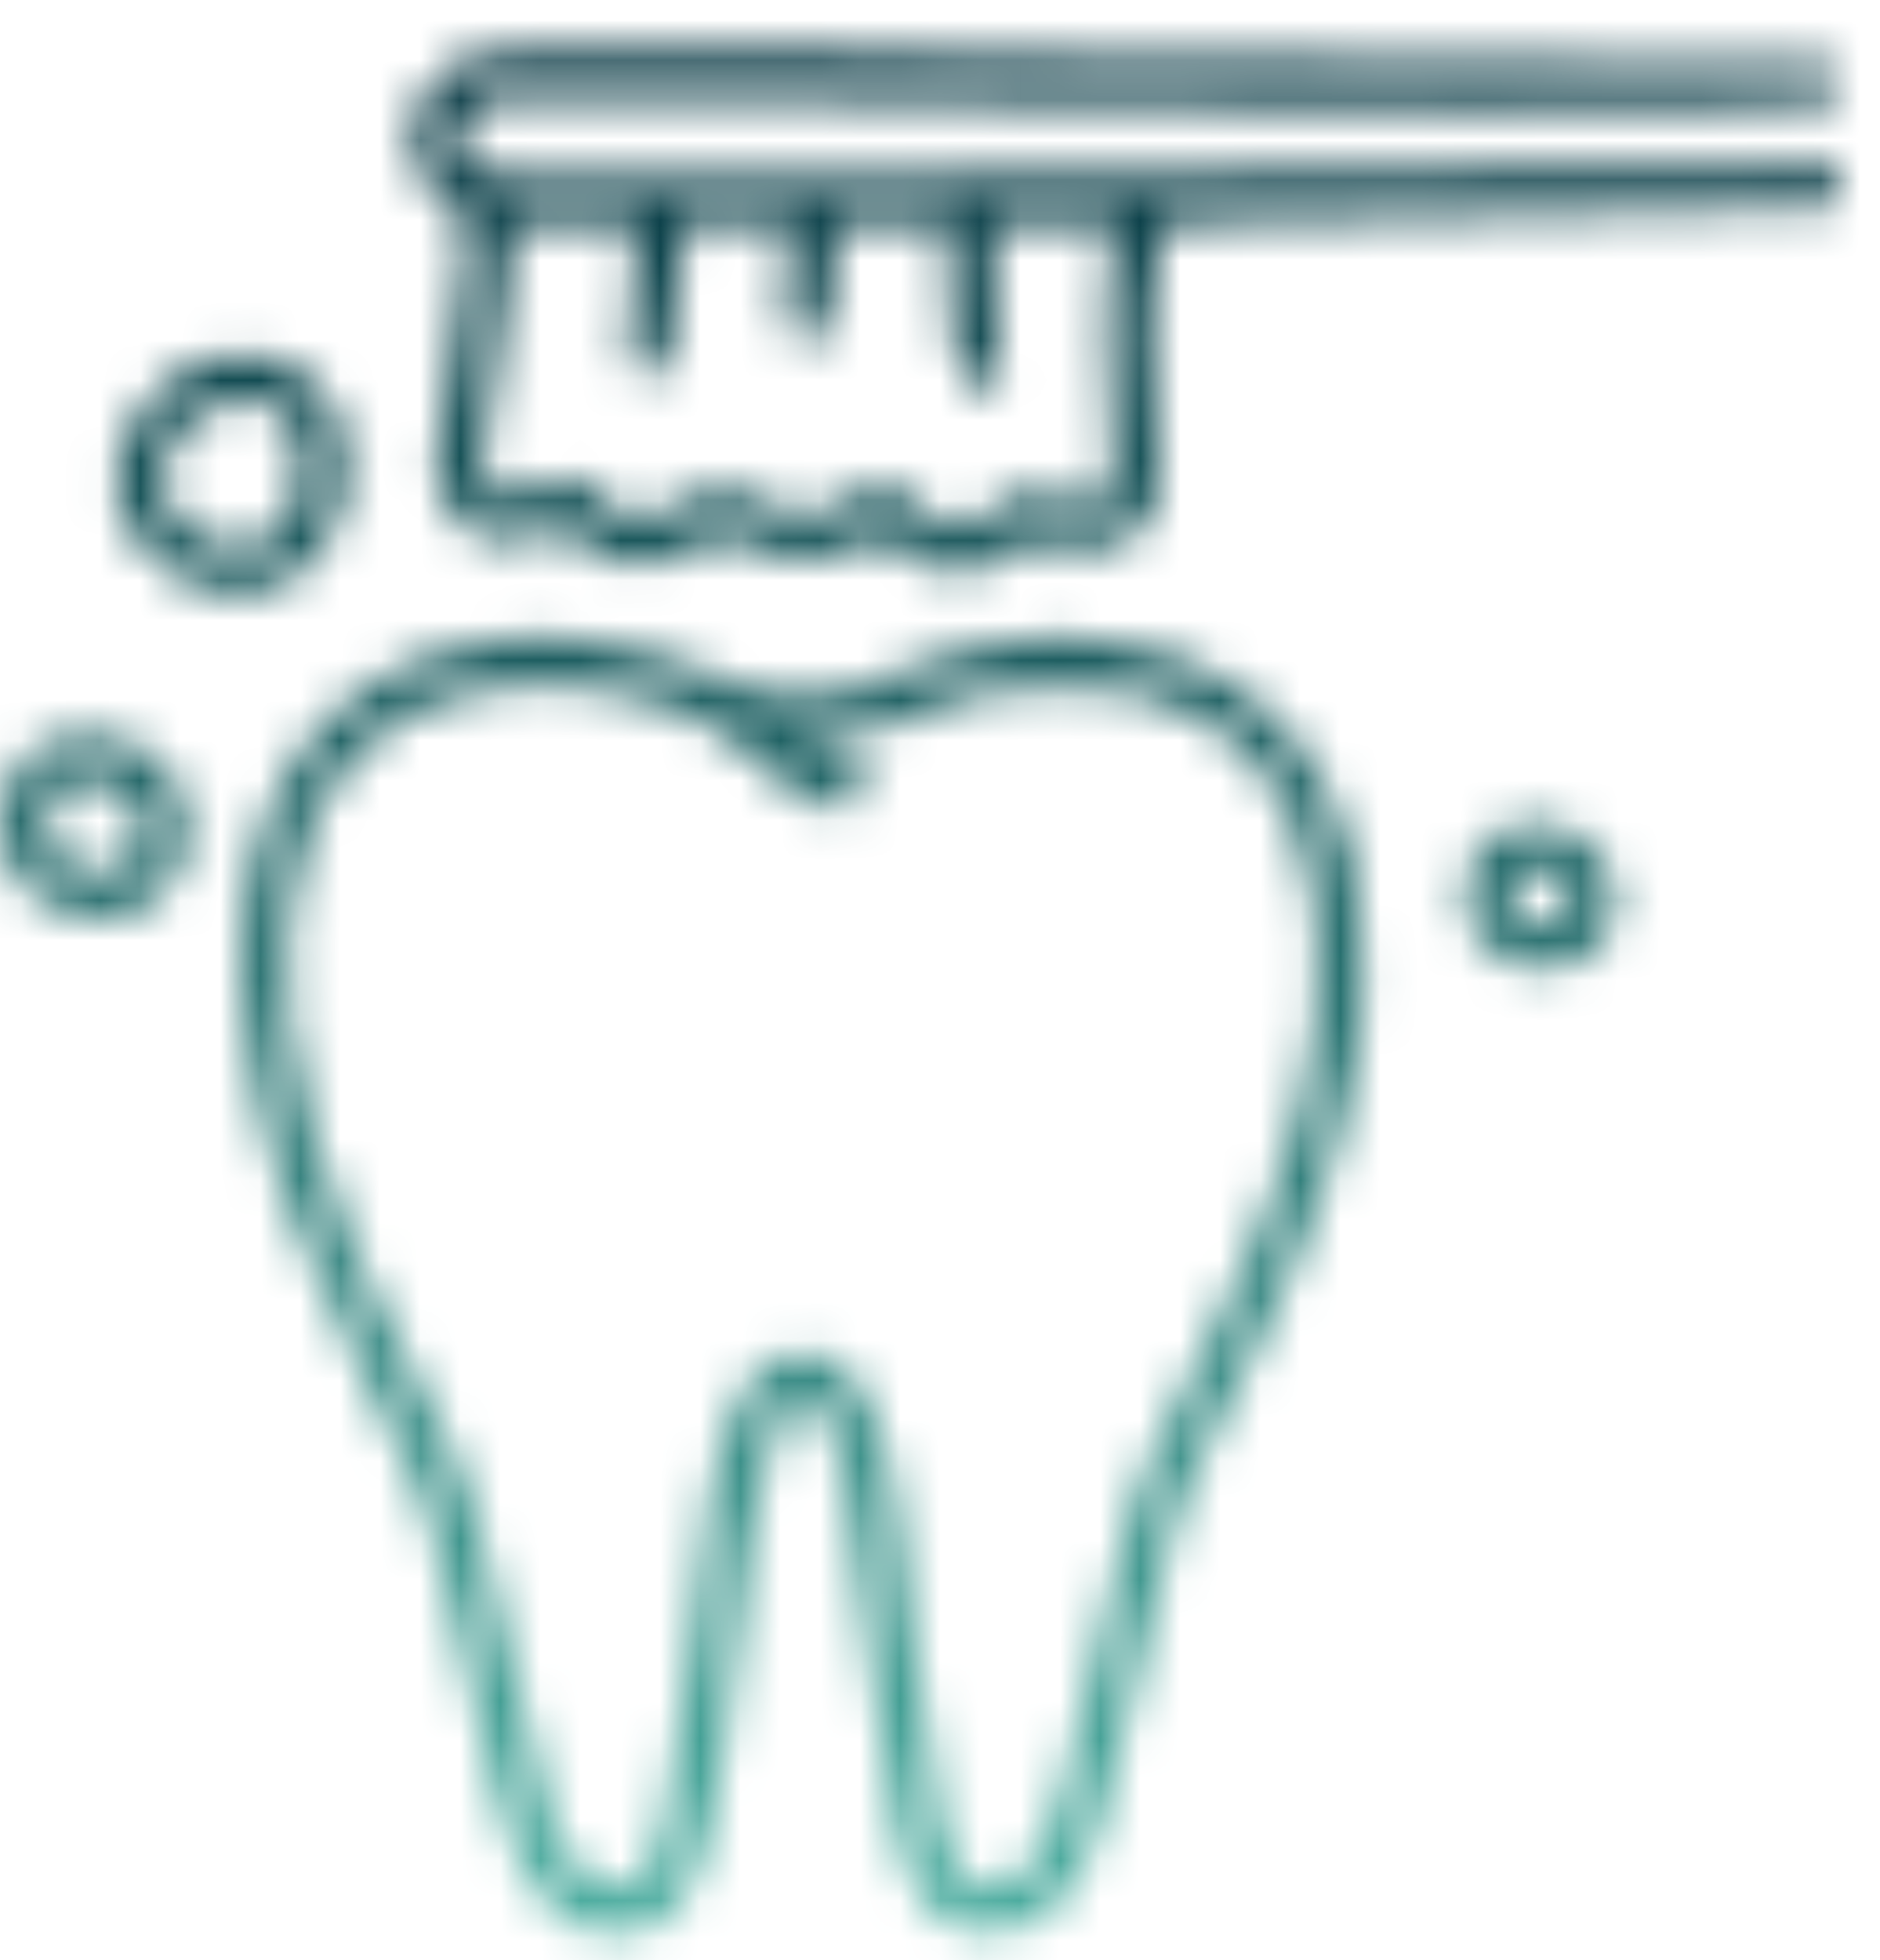 <svg width="47" height="49" viewBox="0 0 47 49" fill="none" xmlns="http://www.w3.org/2000/svg">
<mask id="mask0_121_9" style="mask-type:alpha" maskUnits="userSpaceOnUse" x="0" y="1" width="47" height="48">
<path fill-rule="evenodd" clip-rule="evenodd" d="M13.918 1.257C12.105 1.31 11.914 1.332 11.502 1.535C10.496 2.03 10.028 3.312 10.486 4.319C10.58 4.528 10.881 4.895 11.154 5.133L11.651 5.568L11.59 6.696C11.552 7.397 11.401 8.457 11.192 9.492C10.801 11.419 10.801 11.986 11.19 12.65C11.665 13.461 12.518 13.725 13.543 13.376L14.106 13.185L14.434 13.503C14.614 13.678 14.919 13.886 15.111 13.966C15.796 14.252 16.942 14.083 17.669 13.589L18.026 13.347L18.691 13.659C19.281 13.935 19.446 13.971 20.153 13.971C20.881 13.971 20.996 13.944 21.495 13.662L22.041 13.352L22.222 13.583C22.322 13.71 22.622 13.923 22.89 14.056C23.758 14.489 24.791 14.351 25.563 13.699C25.806 13.493 25.899 13.463 26.048 13.543C26.149 13.597 26.445 13.687 26.706 13.743C27.551 13.924 28.469 13.5 28.851 12.752C29.054 12.354 29.072 11.662 28.915 10.211C28.742 8.616 28.77 7.095 28.99 6.146C29.086 5.73 29.152 5.623 29.341 5.57C29.47 5.534 30.355 5.502 31.309 5.498C36.322 5.477 45.529 5.267 45.746 5.169C45.924 5.089 45.988 4.98 46.01 4.718C46.064 4.066 46.117 4.073 41.759 4.175C39.646 4.224 32.123 4.309 25.04 4.364C10.682 4.474 11.85 4.521 11.559 3.824C11.44 3.539 11.438 3.44 11.544 3.162C11.612 2.982 11.787 2.746 11.933 2.637C12.195 2.442 12.255 2.439 17.417 2.439C20.765 2.439 23.629 2.49 25.403 2.58C29.299 2.778 45.494 2.735 45.817 2.525C46.068 2.362 46.108 1.826 45.882 1.639C45.766 1.542 44.035 1.522 37.187 1.538C30.939 1.552 27.716 1.519 25.215 1.418C20.96 1.245 16.497 1.181 13.918 1.257ZM12.924 5.642C12.8 5.675 12.764 5.895 12.717 6.92C12.678 7.764 12.567 8.591 12.369 9.518C12.21 10.265 12.071 11.124 12.062 11.425C12.047 11.922 12.071 11.995 12.313 12.204C12.614 12.462 12.895 12.445 13.516 12.131C13.707 12.034 14.021 11.955 14.213 11.955C14.513 11.955 14.625 12.023 14.995 12.422C15.261 12.71 15.536 12.911 15.71 12.946C16.113 13.027 16.727 12.837 17.269 12.464C17.532 12.283 17.852 12.143 18.002 12.143C18.149 12.143 18.57 12.3 18.938 12.492C19.485 12.778 19.707 12.843 20.147 12.843C20.615 12.843 20.751 12.797 21.193 12.492C21.935 11.982 22.268 12.005 22.909 12.611C23.672 13.332 24.173 13.353 24.889 12.693C25.412 12.211 25.857 12.129 26.414 12.414C26.918 12.671 27.406 12.671 27.663 12.413C27.847 12.229 27.857 12.149 27.803 11.265C27.655 8.823 27.636 7.448 27.739 6.672C27.799 6.224 27.872 5.794 27.902 5.716C27.949 5.594 27.755 5.579 26.421 5.601L24.887 5.627L24.858 6.564C24.843 7.08 24.884 7.861 24.95 8.299C25.017 8.737 25.06 9.18 25.047 9.283C25.001 9.656 24.486 9.832 24.154 9.588C23.897 9.398 23.703 8.209 23.703 6.822V5.58H22.318H20.934L20.843 6.904C20.761 8.119 20.735 8.243 20.536 8.404C20.25 8.636 20.096 8.626 19.827 8.357C19.615 8.145 19.606 8.087 19.647 7.208C19.671 6.7 19.706 6.125 19.725 5.932L19.76 5.58H18.409H17.059L17.057 6.307C17.055 7.008 16.849 8.755 16.731 9.061C16.699 9.144 16.57 9.258 16.444 9.315C16.165 9.442 15.778 9.298 15.695 9.035C15.665 8.94 15.709 8.327 15.793 7.673C15.882 6.987 15.921 6.293 15.885 6.032L15.822 5.58L14.448 5.591C13.693 5.597 13.007 5.62 12.924 5.642ZM4.993 9.058C3.847 9.499 2.903 10.842 2.903 12.032C2.903 12.833 3.13 13.298 3.843 13.959C5.726 15.701 8.182 14.817 8.637 12.231C8.751 11.584 8.628 10.736 8.339 10.176C7.755 9.044 6.298 8.557 4.993 9.058ZM5.272 10.225C4.557 10.582 4.028 11.373 4.028 12.085C4.028 12.841 5.239 13.8 6.077 13.708C6.613 13.649 6.921 13.407 7.247 12.789C7.488 12.332 7.51 12.214 7.475 11.571C7.444 11.025 7.386 10.789 7.224 10.561C6.786 9.946 6.078 9.824 5.272 10.225ZM12.418 15.998C7.539 16.608 5.107 20.999 6.323 27.002C6.802 29.371 7.672 31.67 9.242 34.719C10.725 37.602 10.94 38.236 11.764 42.17C12.279 44.63 12.56 45.63 12.982 46.51C13.32 47.214 13.862 47.849 14.334 48.092C15.043 48.459 16.133 48.385 16.644 47.936C17.569 47.124 17.892 45.914 18.418 41.299C19.005 36.14 19.492 34.531 20.305 35.064C20.903 35.456 21.223 36.894 21.746 41.533C22.184 45.428 22.527 46.863 23.209 47.659C24.046 48.637 25.734 48.517 26.6 47.417C27.299 46.53 27.669 45.456 28.314 42.432C29.174 38.408 29.453 37.507 30.385 35.733C32.324 32.045 33.325 29.484 33.858 26.849C34.037 25.963 34.073 25.491 34.072 24.049C34.07 21.974 33.925 21.28 33.169 19.739C32.109 17.579 30.193 16.306 27.52 15.987C25.86 15.789 24.111 16.098 22.147 16.938C21.36 17.274 21.118 17.333 20.378 17.372C19.383 17.424 18.825 17.315 17.807 16.869C16.798 16.427 15.627 16.108 14.59 15.993C13.584 15.881 13.355 15.881 12.418 15.998ZM12.09 17.253C9.199 17.844 7.545 19.811 7.202 23.067C6.885 26.069 8.065 30.194 10.537 34.725C11.656 36.777 12.065 38.012 12.842 41.684C13.599 45.26 13.987 46.364 14.671 46.885C15.084 47.2 15.72 47.249 16.009 46.988C16.503 46.541 16.821 45.039 17.292 40.938C17.477 39.322 17.693 37.659 17.772 37.242C18.184 35.071 18.858 33.96 19.845 33.828C20.885 33.689 21.663 34.487 22.118 36.16C22.371 37.093 22.533 38.174 22.874 41.205C23.328 45.252 23.731 46.886 24.331 47.114C24.874 47.32 25.548 46.989 25.968 46.31C26.318 45.743 26.698 44.452 27.187 42.164C28.112 37.836 28.313 37.227 29.716 34.502C31.696 30.659 32.611 28.04 32.906 25.371C33.286 21.924 32.16 19.093 29.949 17.94C28.728 17.302 28.076 17.157 26.481 17.167C24.87 17.177 24.254 17.307 22.718 17.96C21.943 18.29 20.822 18.585 20.246 18.611C19.994 18.622 20.444 18.89 20.973 19.044C21.645 19.239 21.846 19.637 21.465 20.018C21.018 20.465 20.125 20.147 19.064 19.164C18.139 18.307 17.735 18.052 16.709 17.678C15.223 17.135 13.461 16.973 12.09 17.253ZM1.469 18.46C0.399 18.757 -0.247 20.079 0.09 21.282C0.412 22.431 1.863 23.218 3.111 22.919C3.715 22.774 4.396 22.136 4.569 21.554C4.95 20.273 4.419 19.053 3.272 18.576C2.776 18.37 1.978 18.318 1.469 18.46ZM1.456 19.768C1.335 19.889 1.207 20.163 1.171 20.377C1.037 21.167 1.641 21.799 2.529 21.799C3.063 21.799 3.336 21.611 3.474 21.148C3.749 20.23 3.187 19.549 2.154 19.549C1.777 19.549 1.629 19.595 1.456 19.768ZM37.497 20.791C36.763 21.165 36.421 22.283 36.779 23.139C36.941 23.526 37.475 23.996 37.92 24.143C38.467 24.324 39.293 24.224 39.677 23.932C40.241 23.501 40.503 22.709 40.314 22.005C40.002 20.847 38.586 20.237 37.497 20.791ZM37.931 21.903C37.611 22.359 37.834 22.934 38.385 23.072C38.796 23.175 39.077 23.046 39.165 22.712C39.314 22.148 39.072 21.816 38.454 21.733C38.142 21.692 38.06 21.718 37.931 21.903Z" fill="#0E384C"/>
</mask>
<g mask="url(#mask0_121_9)">
<path fill-rule="evenodd" clip-rule="evenodd" d="M12.918 15.998C8.04 16.608 5.607 20.999 6.823 27.002C7.302 29.371 8.172 31.67 9.742 34.719C11.225 37.602 11.44 38.236 12.264 42.17C12.78 44.63 13.06 45.63 13.483 46.51C13.82 47.214 14.362 47.848 14.834 48.092C15.543 48.459 16.633 48.385 17.145 47.936C18.069 47.124 18.392 45.914 18.918 41.299C19.505 36.14 19.992 34.531 20.805 35.064C21.403 35.455 21.724 36.894 22.246 41.533C22.684 45.428 23.027 46.863 23.709 47.659C24.546 48.637 26.234 48.517 27.1 47.417C27.799 46.529 28.169 45.456 28.814 42.432C29.674 38.408 29.953 37.507 30.885 35.733C32.824 32.045 33.825 29.484 34.358 26.848C34.537 25.962 34.573 25.491 34.572 24.049C34.57 21.974 34.425 21.28 33.669 19.739C32.609 17.579 30.693 16.306 28.02 15.987C26.36 15.789 24.611 16.098 22.648 16.937C21.86 17.274 21.619 17.333 20.878 17.372C19.884 17.424 19.326 17.315 18.307 16.869C17.298 16.427 16.127 16.108 15.09 15.993C14.084 15.88 13.856 15.881 12.918 15.998ZM12.59 17.253C9.699 17.844 8.045 19.811 7.702 23.067C7.385 26.069 8.565 30.194 11.037 34.725C12.156 36.777 12.566 38.012 13.342 41.684C14.099 45.26 14.487 46.363 15.171 46.885C15.584 47.2 16.22 47.249 16.509 46.988C17.003 46.541 17.321 45.039 17.792 40.938C17.977 39.322 18.193 37.659 18.272 37.242C18.684 35.071 19.358 33.96 20.345 33.828C21.385 33.688 22.163 34.487 22.618 36.16C22.871 37.093 23.033 38.174 23.374 41.205C23.828 45.252 24.231 46.886 24.831 47.114C25.374 47.32 26.048 46.989 26.468 46.31C26.819 45.743 27.198 44.452 27.687 42.164C28.612 37.836 28.813 37.227 30.217 34.502C32.196 30.659 33.111 28.04 33.406 25.371C33.786 21.924 32.66 19.093 30.45 17.939C29.228 17.302 28.576 17.157 26.981 17.167C25.37 17.177 24.754 17.307 23.218 17.96C22.443 18.29 21.322 18.585 20.746 18.611C20.494 18.622 20.944 18.89 21.473 19.044C22.145 19.239 22.346 19.637 21.965 20.017C21.518 20.465 20.625 20.147 19.564 19.164C18.639 18.307 18.235 18.052 17.21 17.678C15.723 17.135 13.961 16.973 12.59 17.253Z" fill="#1E84B5"/>
<rect x="-8" y="-3" width="63" height="56" fill="url(#paint0_linear_121_9)"/>
</g>
<defs>
<linearGradient id="paint0_linear_121_9" x1="23.5" y1="-3" x2="23.5" y2="53" gradientUnits="userSpaceOnUse">
<stop stop-color="#012D3A"/>
<stop offset="1" stop-color="#51B8A8"/>
</linearGradient>
</defs>
</svg>
